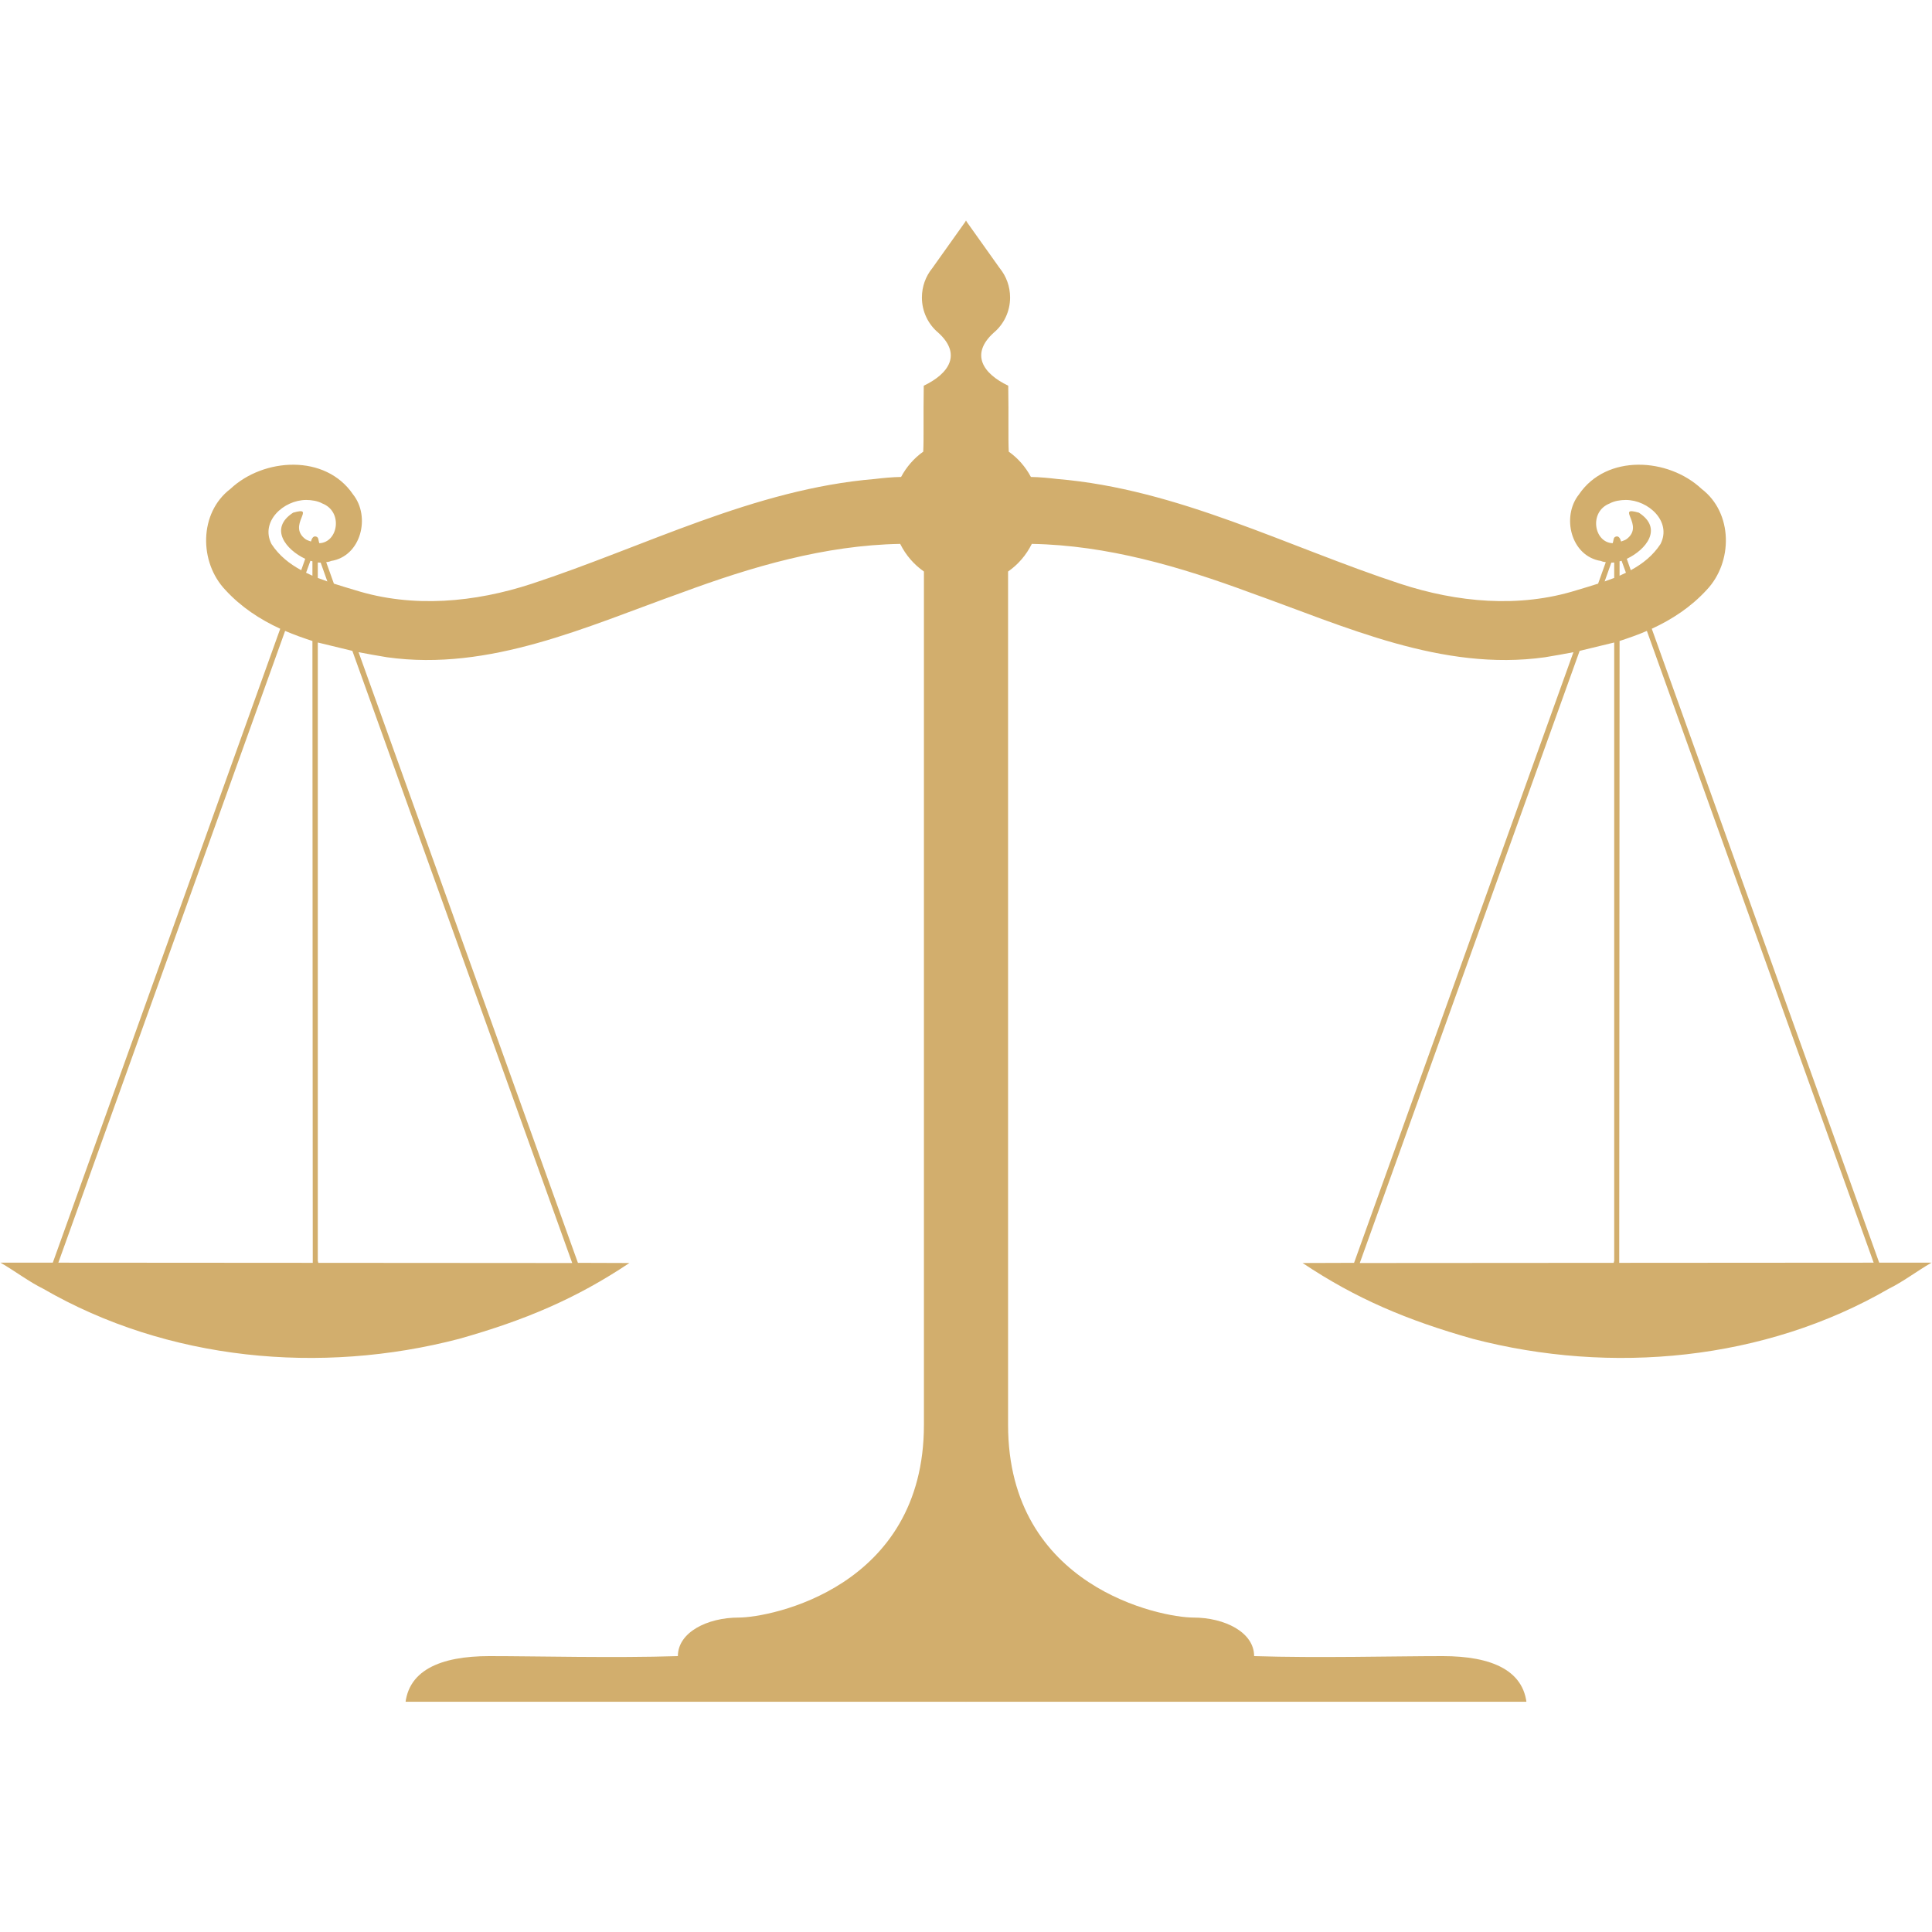 <svg xmlns="http://www.w3.org/2000/svg" xmlns:xlink="http://www.w3.org/1999/xlink" width="60" zoomAndPan="magnify" viewBox="0 0 45 45" height="60" preserveAspectRatio="xMidYMid meet" version="1.0"><defs><clipPath id="f1a8fb8681"><path d="M 22 5.137 L 45 5.137 L 45 39.637 L 22 39.637 Z M 22 5.137 " clip-rule="nonzero"/></clipPath><clipPath id="413025f548"><path d="M 0 5.137 L 23 5.137 L 23 39.637 L 0 39.637 Z M 0 5.137 " clip-rule="nonzero"/></clipPath></defs><g clip-path="url(#f1a8fb8681)"><path fill="#d2ae6d" d="M 22.496 5.137 L 23.285 6.246 C 23.438 6.434 23.527 6.672 23.527 6.93 C 23.527 7.258 23.379 7.555 23.145 7.75 C 22.598 8.246 22.887 8.699 23.484 8.984 C 23.496 9.723 23.48 10.203 23.496 10.52 C 23.711 10.672 23.887 10.875 24.012 11.109 C 24.223 11.113 24.43 11.133 24.621 11.156 C 27.441 11.391 29.973 12.73 32.617 13.598 C 33.938 14.031 35.383 14.168 36.727 13.746 C 36.887 13.699 37.055 13.648 37.223 13.594 L 37.402 13.094 C 37.363 13.09 37.324 13.082 37.289 13.066 C 36.59 12.957 36.363 12.035 36.777 11.516 C 37.418 10.57 38.859 10.66 39.633 11.387 C 40.367 11.945 40.367 13.094 39.75 13.742 C 39.387 14.137 38.949 14.426 38.473 14.645 L 43.77 29.41 L 44.988 29.41 C 44.633 29.617 44.324 29.855 43.996 30.016 C 41.102 31.691 37.535 32.027 34.305 31.184 C 32.77 30.75 31.586 30.25 30.34 29.418 L 31.539 29.414 L 36.648 15.191 C 36.426 15.234 36.203 15.273 35.984 15.309 C 33.586 15.645 31.328 14.59 29.125 13.805 C 27.488 13.199 25.789 12.699 24.031 12.668 L 24.031 12.672 C 23.902 12.93 23.715 13.148 23.48 13.312 L 23.48 33.188 C 23.48 36.977 27.055 37.676 27.793 37.676 C 28.527 37.676 29.211 38.02 29.211 38.574 C 30.707 38.621 32.488 38.574 33.605 38.574 C 34.727 38.574 35.566 38.898 35.566 39.828 C 31.211 39.859 26.852 39.84 22.496 39.844 Z M 37.867 11.645 C 37.746 11.645 37.598 11.668 37.492 11.727 C 37.004 11.918 37.125 12.637 37.562 12.652 C 37.59 12.582 37.57 12.512 37.645 12.496 C 37.715 12.48 37.742 12.562 37.758 12.613 C 37.797 12.598 37.84 12.586 37.879 12.562 C 38.328 12.238 37.605 11.777 38.172 11.941 C 38.742 12.309 38.34 12.805 37.891 13.016 L 37.984 13.281 C 38.258 13.133 38.5 12.941 38.676 12.672 C 38.945 12.145 38.391 11.645 37.867 11.645 Z M 37.77 13.062 L 37.723 13.074 L 37.723 13.41 L 37.871 13.34 Z M 37.598 13.102 L 37.531 13.105 L 37.375 13.543 L 37.598 13.461 Z M 38.359 14.695 C 38.152 14.785 37.938 14.859 37.723 14.93 L 37.715 29.414 L 43.641 29.41 Z M 37.598 14.965 L 36.793 15.16 L 31.672 29.418 L 37.586 29.414 L 37.598 29.367 Z M 37.598 14.965 " fill-opacity="1" fill-rule="nonzero"/></g><g clip-path="url(#413025f548)"><path fill="#d2ae6d" d="M 22.504 5.137 L 21.715 6.246 C 21.562 6.434 21.473 6.672 21.473 6.93 C 21.473 7.258 21.621 7.555 21.855 7.75 C 22.402 8.246 22.113 8.699 21.516 8.984 C 21.504 9.723 21.52 10.203 21.504 10.52 C 21.289 10.672 21.113 10.875 20.988 11.109 C 20.777 11.113 20.57 11.133 20.379 11.156 C 17.559 11.391 15.027 12.73 12.383 13.598 C 11.062 14.031 9.617 14.168 8.273 13.746 C 8.113 13.699 7.945 13.648 7.777 13.594 L 7.598 13.094 C 7.637 13.09 7.676 13.082 7.711 13.066 C 8.41 12.957 8.637 12.035 8.223 11.516 C 7.582 10.57 6.141 10.66 5.367 11.387 C 4.633 11.945 4.633 13.094 5.25 13.742 C 5.613 14.137 6.051 14.426 6.527 14.645 L 1.23 29.41 L 0.012 29.41 C 0.367 29.617 0.676 29.855 1.004 30.016 C 3.898 31.691 7.465 32.027 10.695 31.184 C 12.23 30.75 13.414 30.25 14.66 29.418 L 13.461 29.414 L 8.352 15.191 C 8.574 15.234 8.797 15.273 9.016 15.309 C 11.414 15.645 13.672 14.59 15.875 13.805 C 17.512 13.199 19.211 12.699 20.969 12.668 L 20.969 12.672 C 21.098 12.93 21.285 13.148 21.52 13.312 L 21.52 33.188 C 21.52 36.977 17.945 37.676 17.207 37.676 C 16.473 37.676 15.789 38.02 15.789 38.574 C 14.293 38.621 12.512 38.574 11.395 38.574 C 10.273 38.574 9.434 38.898 9.434 39.828 C 13.789 39.859 18.148 39.84 22.504 39.844 Z M 7.133 11.645 C 7.254 11.645 7.402 11.668 7.508 11.727 C 7.996 11.918 7.875 12.637 7.438 12.652 C 7.41 12.582 7.43 12.512 7.355 12.496 C 7.285 12.48 7.258 12.562 7.242 12.613 C 7.203 12.598 7.16 12.586 7.121 12.562 C 6.672 12.238 7.395 11.777 6.828 11.941 C 6.258 12.309 6.66 12.805 7.109 13.016 L 7.016 13.281 C 6.742 13.133 6.5 12.941 6.324 12.672 C 6.055 12.145 6.609 11.645 7.133 11.645 Z M 7.23 13.062 L 7.277 13.074 L 7.277 13.41 L 7.129 13.34 Z M 7.402 13.102 L 7.469 13.105 L 7.625 13.543 L 7.402 13.461 Z M 6.641 14.695 C 6.848 14.785 7.062 14.859 7.277 14.93 L 7.285 29.414 L 1.359 29.41 Z M 7.402 14.965 L 8.207 15.16 L 13.328 29.418 L 7.414 29.414 L 7.402 29.367 Z M 7.402 14.965 " fill-opacity="1" fill-rule="nonzero"/></g></svg>